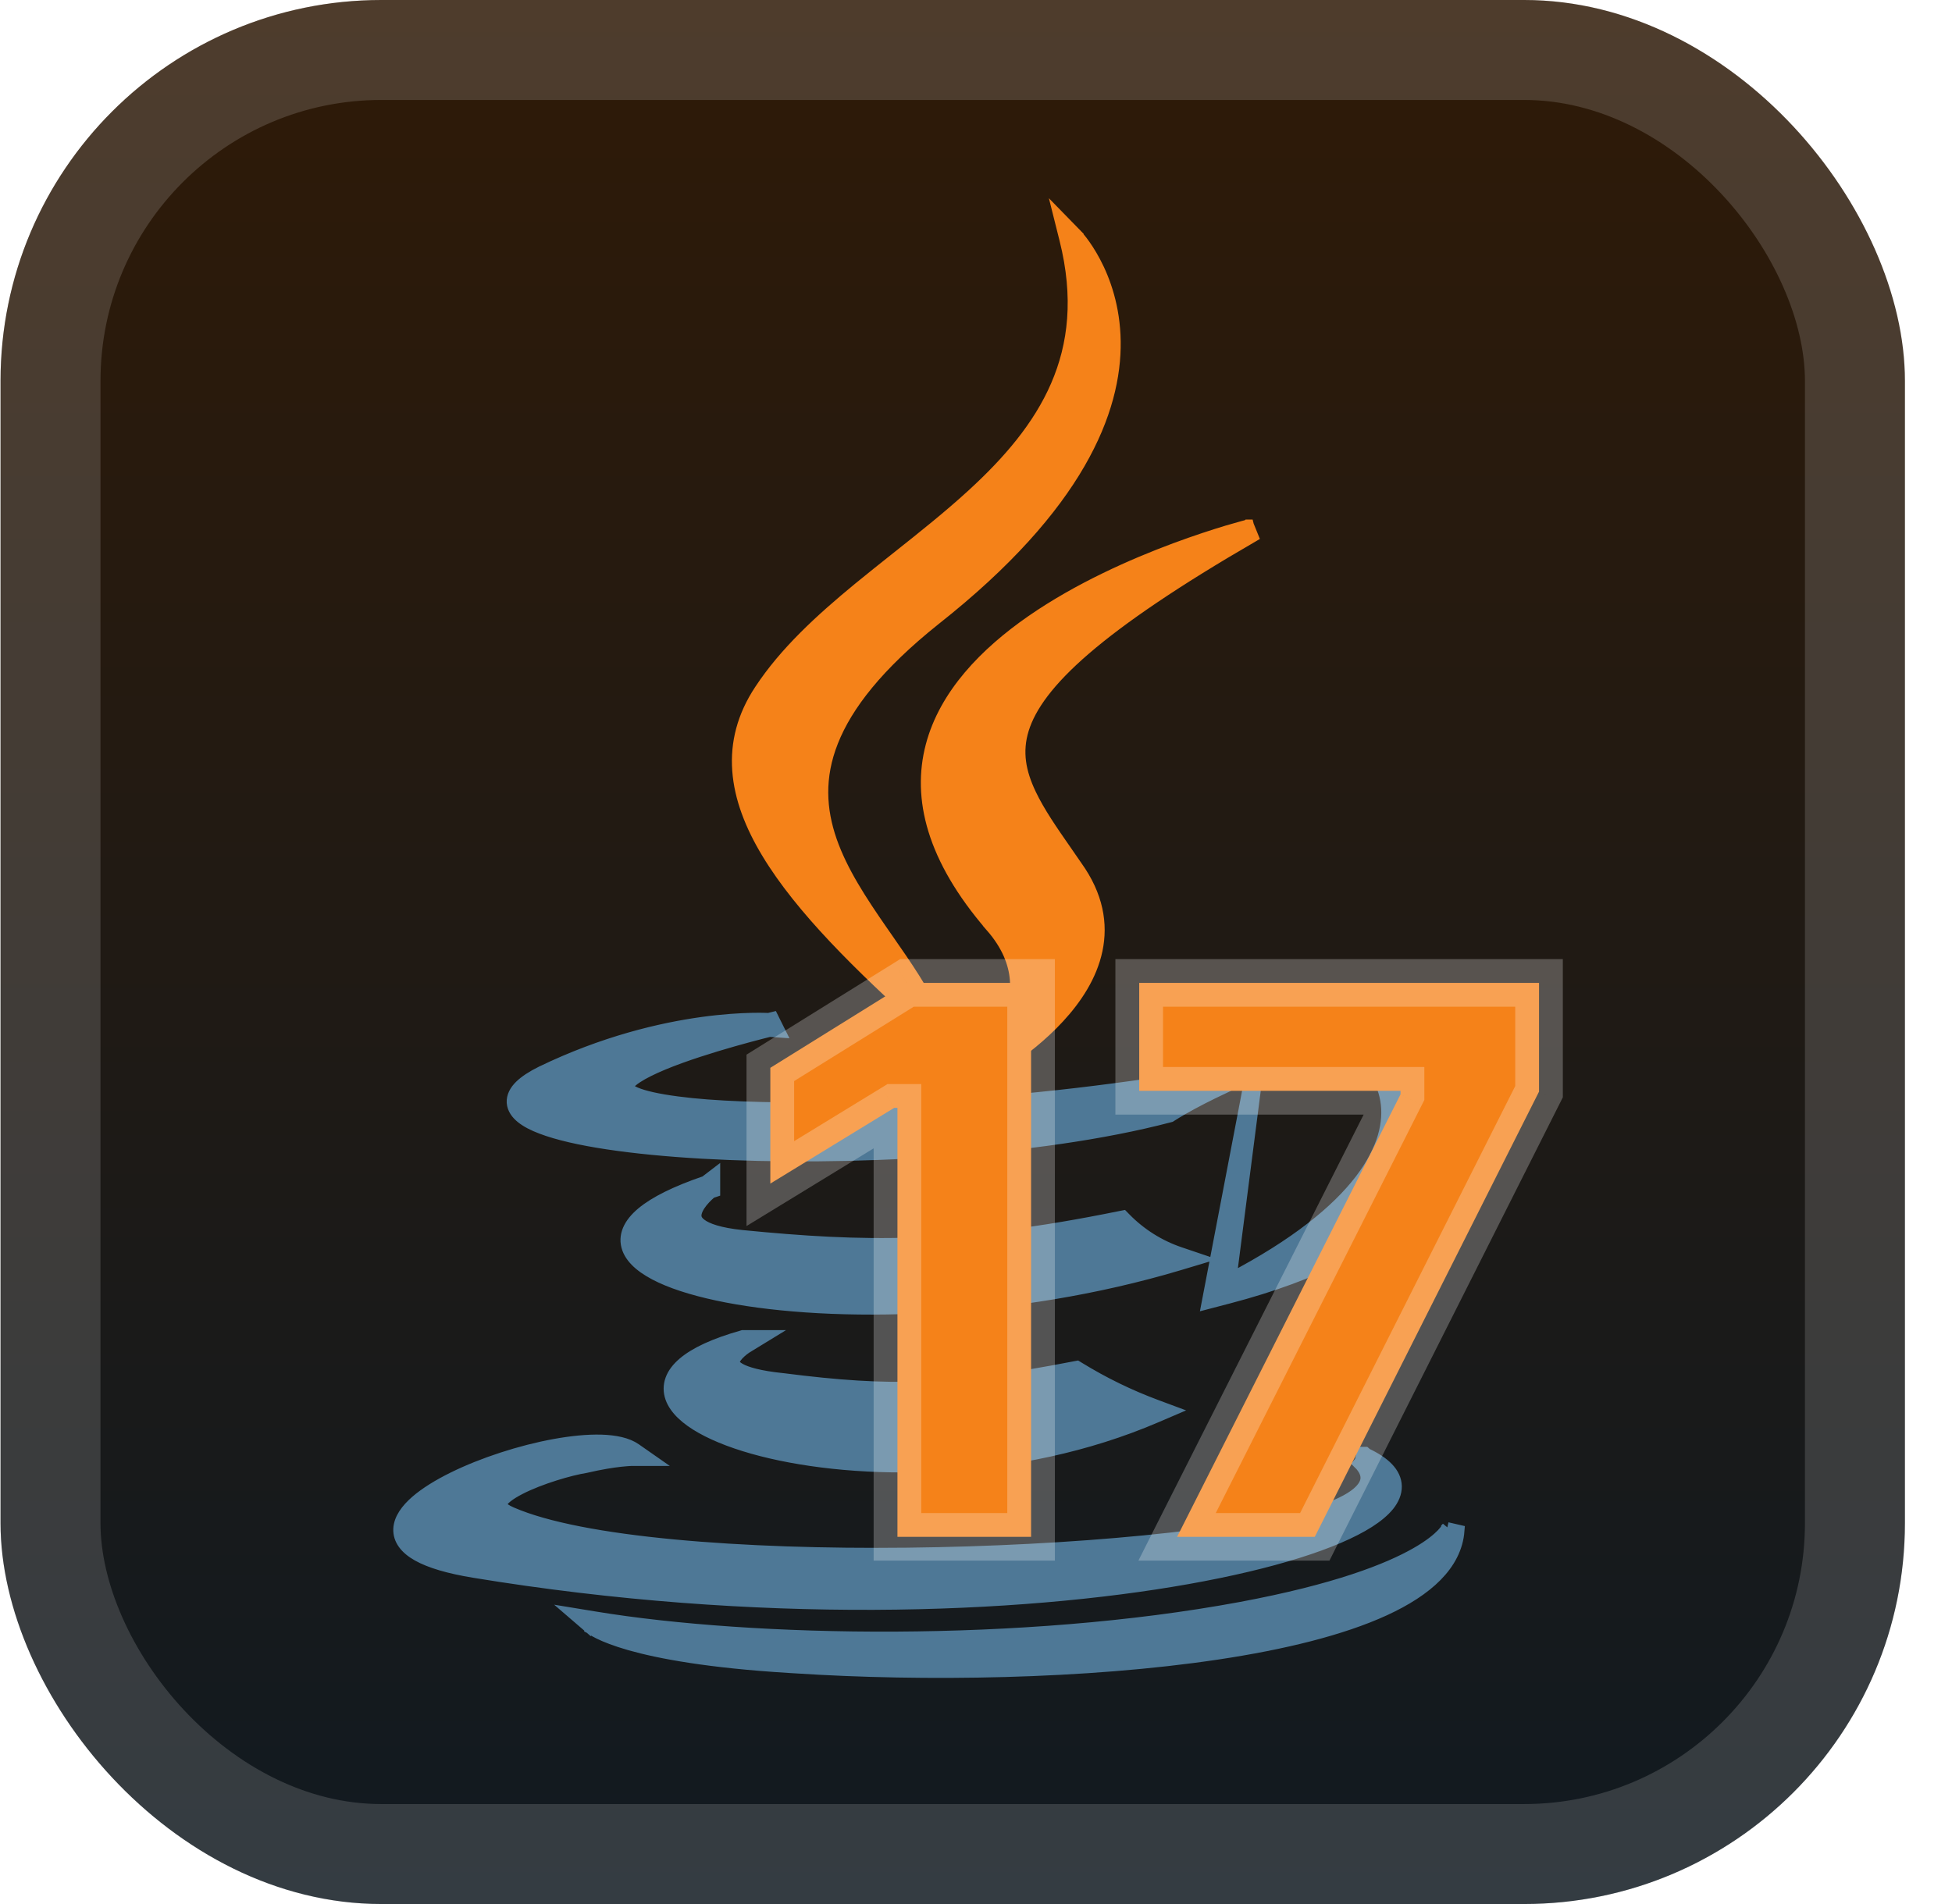 <svg width="41" height="40" viewBox="0 0 41 40" fill="none" xmlns="http://www.w3.org/2000/svg">
<g clip-path="url(#clip0_2_1883)">
<rect x="0.011" y="-6.10352e-05" width="40" height="40" rx="8" fill="url(#paint0_linear_2_1883)"/>
<g filter="url(#filter0_d_2_1883)">
<path d="M9.967 33.024C15.934 34.003 21.378 33.79 24.948 33.155C26.729 32.838 28.059 32.414 28.753 31.97C28.927 31.859 29.067 31.742 29.165 31.621C29.262 31.499 29.321 31.365 29.319 31.224C29.313 30.945 29.075 30.723 28.703 30.548L28.672 30.521H28.626H28.619L28.58 30.703C28.547 30.743 28.547 30.743 28.547 30.743L28.547 30.743L28.551 30.747C28.555 30.75 28.562 30.757 28.57 30.765C28.585 30.781 28.607 30.805 28.628 30.836C28.671 30.898 28.705 30.975 28.701 31.06C28.697 31.139 28.657 31.248 28.505 31.375C28.35 31.503 28.084 31.644 27.644 31.779C25.993 32.275 22.509 32.601 19.054 32.639C17.329 32.658 15.617 32.604 14.15 32.465C12.68 32.326 11.47 32.102 10.742 31.784L10.742 31.784C10.619 31.731 10.56 31.683 10.535 31.649C10.516 31.623 10.516 31.605 10.525 31.581C10.538 31.548 10.574 31.501 10.644 31.445C10.712 31.39 10.803 31.334 10.911 31.278C11.344 31.053 11.989 30.869 12.297 30.821L12.297 30.821L12.306 30.819C12.625 30.745 12.869 30.708 13.033 30.69C13.115 30.681 13.176 30.677 13.217 30.674C13.237 30.673 13.252 30.673 13.262 30.672L13.273 30.672L13.275 30.672L13.275 30.672H13.275H13.275H13.275H13.275H13.672L13.347 30.445C13.173 30.323 12.916 30.273 12.63 30.264C12.34 30.256 12.001 30.29 11.645 30.355C10.934 30.485 10.142 30.742 9.52 31.048C9.21 31.201 8.937 31.369 8.738 31.542C8.544 31.712 8.397 31.907 8.386 32.118C8.375 32.344 8.521 32.531 8.776 32.674C9.03 32.817 9.42 32.935 9.967 33.024ZM9.967 33.024C9.967 33.024 9.967 33.024 9.967 33.024L9.987 32.9L9.967 33.024C9.967 33.024 9.967 33.024 9.967 33.024ZM26.424 21.831C26.312 21.775 26.312 21.775 26.312 21.775L26.312 21.775L26.312 21.775L26.313 21.774L26.313 21.773L26.316 21.769L26.323 21.756C26.328 21.746 26.337 21.731 26.348 21.714C26.371 21.68 26.405 21.633 26.451 21.584C26.542 21.485 26.684 21.37 26.884 21.312C28.707 20.668 30.382 21.63 30.601 23.064C30.711 23.782 30.45 24.59 29.693 25.337C28.938 26.082 27.688 26.77 25.807 27.261L25.363 27.377L26.424 21.831ZM26.424 21.831L26.312 21.775L26.146 22.11L26.424 21.831ZM25.846 26.865C28.605 25.421 29.275 24.04 29.116 23.11C28.955 22.169 27.935 21.591 27.098 21.753C26.88 21.802 26.723 21.85 26.622 21.886C26.572 21.904 26.535 21.919 26.511 21.929C26.5 21.934 26.491 21.938 26.486 21.94L26.481 21.943L26.48 21.943L26.48 21.943L26.48 21.943L26.48 21.943L26.48 21.943L25.846 26.865ZM25.846 26.865H25.798L25.763 26.934C25.742 26.977 25.721 27.008 25.706 27.028C25.699 27.038 25.693 27.045 25.689 27.049L25.686 27.052L25.686 27.053L25.686 27.053L25.686 27.053L25.846 26.865ZM15.688 28.3L15.688 28.3L15.688 28.3L15.688 28.3L16.067 28.068H15.623H15.622H15.604L15.588 28.073C15.008 28.237 14.602 28.427 14.356 28.637C14.232 28.743 14.143 28.858 14.098 28.983C14.052 29.11 14.054 29.239 14.097 29.363C14.182 29.604 14.418 29.816 14.737 29.995C15.06 30.177 15.49 30.339 15.996 30.469C18.018 30.988 21.348 31.026 24.29 29.761L24.577 29.638L24.284 29.529C23.719 29.319 23.176 29.054 22.662 28.738L22.621 28.713L22.573 28.722C19.994 29.22 18.761 29.269 16.436 28.971L16.433 28.971C15.951 28.921 15.679 28.841 15.537 28.761C15.467 28.721 15.436 28.686 15.423 28.662C15.411 28.64 15.409 28.619 15.414 28.595C15.427 28.536 15.483 28.465 15.557 28.399C15.591 28.368 15.625 28.343 15.649 28.326C15.662 28.317 15.672 28.31 15.679 28.305L15.686 28.301L15.688 28.3L15.688 28.3ZM15.002 24.937V24.684L14.815 24.827C14.193 25.039 13.755 25.259 13.488 25.482C13.217 25.708 13.094 25.965 13.19 26.23C13.278 26.472 13.538 26.67 13.882 26.83C14.234 26.994 14.705 27.132 15.265 27.24C17.502 27.669 21.246 27.618 24.777 26.561L25.153 26.448L24.781 26.322C24.349 26.176 23.956 25.929 23.635 25.602L23.588 25.554L23.521 25.567C20.097 26.265 18.118 26.215 15.587 25.966C15.107 25.916 14.849 25.822 14.721 25.725C14.659 25.679 14.631 25.635 14.618 25.597C14.606 25.559 14.605 25.517 14.618 25.47C14.644 25.369 14.721 25.262 14.804 25.174C14.843 25.132 14.881 25.097 14.909 25.073C14.92 25.063 14.929 25.056 14.936 25.05L15.002 25.028V24.938V24.937ZM16.273 21.474L16.229 21.385L16.144 21.406L16.144 21.406C16.127 21.405 16.102 21.404 16.069 21.403C16.003 21.401 15.907 21.4 15.784 21.403C15.539 21.409 15.185 21.429 14.75 21.489C13.88 21.61 12.684 21.888 11.375 22.521L11.375 22.521L11.374 22.521C11.179 22.618 11.029 22.716 10.927 22.816C10.826 22.916 10.76 23.033 10.768 23.163C10.777 23.292 10.856 23.396 10.958 23.478C11.061 23.561 11.203 23.634 11.373 23.698C12.046 23.956 13.278 24.133 14.76 24.218C17.732 24.387 21.782 24.187 24.563 23.456L24.582 23.451L24.599 23.44C24.867 23.269 25.198 23.096 25.465 22.965C25.598 22.9 25.713 22.845 25.796 22.807C25.837 22.788 25.87 22.773 25.893 22.763L25.919 22.752L25.925 22.749L25.927 22.748L25.927 22.748L25.927 22.748L25.927 22.748L25.927 22.748L25.855 22.511L25.877 22.634L25.855 22.511L25.855 22.511L25.855 22.511L25.853 22.511L25.849 22.512L25.83 22.515L25.755 22.528C25.689 22.539 25.593 22.556 25.471 22.576C25.226 22.616 24.876 22.672 24.457 22.735C23.617 22.859 22.499 23.009 21.382 23.109C18.643 23.309 15.716 23.358 14.235 23.159L14.235 23.159C13.802 23.103 13.519 23.035 13.35 22.964C13.265 22.928 13.218 22.895 13.194 22.869C13.174 22.847 13.175 22.836 13.175 22.832L13.175 22.832C13.176 22.822 13.184 22.798 13.217 22.76C13.251 22.723 13.301 22.681 13.37 22.635C13.508 22.543 13.703 22.448 13.93 22.353C14.384 22.165 14.948 21.99 15.402 21.861C15.628 21.797 15.825 21.744 15.966 21.708C16.037 21.69 16.093 21.676 16.131 21.666L16.166 21.658L16.372 21.672L16.274 21.476L16.273 21.474ZM13.234 34.548C13.848 34.722 14.882 34.918 16.587 35.022V35.022L16.703 35.029C19.4 35.205 22.809 35.155 25.573 34.74C26.953 34.533 28.181 34.233 29.08 33.82C29.97 33.411 30.58 32.87 30.635 32.158L30.396 32.103C30.395 32.102 30.395 32.102 30.395 32.102L30.395 32.102L30.395 32.101L30.395 32.1L30.396 32.099L30.394 32.102C30.392 32.106 30.388 32.114 30.381 32.125C30.367 32.147 30.34 32.183 30.295 32.231C30.204 32.326 30.039 32.468 29.745 32.635C29.158 32.97 28.064 33.405 26.055 33.779C21.486 34.627 15.822 34.526 12.497 33.979L12.058 33.907L12.395 34.197L12.477 34.102C12.395 34.197 12.395 34.197 12.396 34.197L12.396 34.197L12.396 34.198L12.398 34.199L12.401 34.202L12.411 34.209C12.419 34.215 12.431 34.223 12.446 34.233C12.476 34.253 12.522 34.279 12.586 34.311C12.714 34.374 12.919 34.458 13.234 34.548Z" fill="#4E7896" stroke="#4E7896" stroke-width="0.25"/>
<path d="M22.498 5L22.587 4.913L22.265 4.583L22.377 5.03C22.682 6.247 22.565 7.244 22.192 8.104C21.818 8.968 21.181 9.704 20.433 10.39C19.934 10.848 19.391 11.279 18.847 11.711C18.575 11.927 18.302 12.144 18.034 12.364C17.236 13.021 16.489 13.706 15.968 14.499C15.605 15.047 15.463 15.61 15.505 16.185C15.546 16.758 15.769 17.336 16.121 17.919C16.823 19.083 18.057 20.297 19.476 21.573L19.674 21.43C19.42 20.85 19.029 20.287 18.641 19.73C18.6 19.672 18.56 19.614 18.52 19.556C18.091 18.936 17.682 18.318 17.454 17.663C17.229 17.014 17.183 16.33 17.483 15.574C17.784 14.813 18.438 13.969 19.637 13.012C22.669 10.619 23.434 8.607 23.414 7.171C23.404 6.456 23.2 5.893 22.997 5.509C22.896 5.317 22.795 5.169 22.719 5.069C22.68 5.019 22.648 4.981 22.626 4.954C22.614 4.941 22.605 4.931 22.599 4.924L22.591 4.916L22.589 4.914L22.588 4.913L22.588 4.913C22.588 4.913 22.587 4.913 22.498 5ZM20.572 22.643L20.515 22.532C20.572 22.643 20.572 22.643 20.573 22.643L20.573 22.643L20.573 22.643L20.576 22.642L20.584 22.637L20.616 22.62C20.643 22.605 20.683 22.583 20.733 22.554C20.832 22.496 20.972 22.411 21.134 22.302C21.458 22.084 21.875 21.766 22.238 21.371C22.602 20.977 22.919 20.499 23.033 19.959C23.148 19.413 23.052 18.818 22.61 18.202C22.539 18.099 22.469 17.998 22.401 17.899C22.094 17.458 21.824 17.069 21.642 16.686C21.422 16.226 21.34 15.793 21.487 15.318C21.636 14.838 22.024 14.296 22.792 13.635C23.558 12.976 24.689 12.207 26.306 11.269L26.213 11.04L26.244 11.161C26.213 11.04 26.213 11.04 26.213 11.04L26.212 11.04L26.211 11.041L26.205 11.042L26.183 11.048C26.163 11.053 26.134 11.061 26.097 11.071C26.023 11.091 25.914 11.122 25.778 11.162C25.506 11.244 25.124 11.367 24.68 11.532C23.795 11.861 22.66 12.362 21.676 13.043C20.695 13.723 19.848 14.595 19.566 15.673C19.281 16.761 19.58 18.023 20.819 19.458L20.913 19.377L20.819 19.459C21.165 19.854 21.308 20.233 21.336 20.577C21.364 20.923 21.277 21.243 21.143 21.52C21.01 21.797 20.833 22.027 20.688 22.188C20.615 22.268 20.552 22.331 20.506 22.373C20.483 22.394 20.465 22.41 20.453 22.421L20.44 22.432L20.437 22.435L20.436 22.436L20.436 22.436L20.436 22.436L20.436 22.436L20.572 22.643Z" fill="#F58219" stroke="#F58219" stroke-width="0.25"/>
<path d="M21.657 20.649V32.286H18.85V23.274H18.782L16.18 24.865V22.433L19.049 20.649H21.657ZM24.724 32.286L29.417 22.99V22.916H23.928V20.649H32.326V22.933L27.616 32.286H24.724Z" fill="#F58219"/>
<path d="M21.657 20.649H22.157V20.149H21.657V20.649ZM21.657 32.286V32.786H22.157V32.286H21.657ZM18.85 32.286H18.35V32.786H18.85V32.286ZM18.85 23.274H19.35V22.774H18.85V23.274ZM18.782 23.274V22.774H18.641L18.521 22.848L18.782 23.274ZM16.18 24.865H15.68V25.757L16.441 25.292L16.18 24.865ZM16.18 22.433L15.916 22.009L15.68 22.156V22.433H16.18ZM19.049 20.649V20.149H18.906L18.785 20.225L19.049 20.649ZM21.157 20.649V32.286H22.157V20.649H21.157ZM21.657 31.786H18.85V32.786H21.657V31.786ZM19.35 32.286V23.274H18.35V32.286H19.35ZM18.85 22.774H18.782V23.774H18.85V22.774ZM18.521 22.848L15.919 24.439L16.441 25.292L19.043 23.701L18.521 22.848ZM16.68 24.865V22.433H15.68V24.865H16.68ZM16.444 22.858L19.313 21.074L18.785 20.225L15.916 22.009L16.444 22.858ZM19.049 21.149H21.657V20.149H19.049V21.149ZM24.724 32.286L24.277 32.06L23.911 32.786H24.724V32.286ZM29.417 22.99L29.863 23.216L29.917 23.109V22.99H29.417ZM29.417 22.916H29.917V22.416H29.417V22.916ZM23.928 22.916H23.428V23.416H23.928V22.916ZM23.928 20.649V20.149H23.428V20.649H23.928ZM32.326 20.649H32.826V20.149H32.326V20.649ZM32.326 22.933L32.773 23.158L32.826 23.052V22.933H32.326ZM27.616 32.286V32.786H27.924L28.062 32.511L27.616 32.286ZM25.17 32.511L29.863 23.216L28.971 22.765L24.277 32.06L25.17 32.511ZM29.917 22.99V22.916H28.917V22.99H29.917ZM29.417 22.416H23.928V23.416H29.417V22.416ZM24.428 22.916V20.649H23.428V22.916H24.428ZM23.928 21.149H32.326V20.149H23.928V21.149ZM31.826 20.649V22.933H32.826V20.649H31.826ZM31.88 22.709L27.169 32.061L28.062 32.511L32.773 23.158L31.88 22.709ZM27.616 31.786H24.724V32.786H27.616V31.786Z" fill="white" fill-opacity="0.25"/>
</g>
</g>
<rect x="1.061" y="1.05" width="37.9" height="37.9" rx="6.95" stroke="white" stroke-opacity="0.15" stroke-width="2.1"/>
<defs>
<filter id="filter0_d_2_1883" x="2.011" y="0.166" width="36" height="39.084" filterUnits="userSpaceOnUse" color-interpolation-filters="sRGB">
<feFlood flood-opacity="0" result="BackgroundImageFix"/>
<feColorMatrix in="SourceAlpha" type="matrix" values="0 0 0 0 0 0 0 0 0 0 0 0 0 0 0 0 0 0 127 0" result="hardAlpha"/>
<feOffset/>
<feGaussianBlur stdDeviation="2"/>
<feComposite in2="hardAlpha" operator="out"/>
<feColorMatrix type="matrix" values="0 0 0 0 0 0 0 0 0 0 0 0 0 0 0 0 0 0 0.25 0"/>
<feBlend mode="normal" in2="BackgroundImageFix" result="effect1_dropShadow_2_1883"/>
<feBlend mode="normal" in="SourceGraphic" in2="effect1_dropShadow_2_1883" result="shape"/>
</filter>
<linearGradient id="paint0_linear_2_1883" x1="20.011" y1="-6.10351e-05" x2="20.011" y2="40" gradientUnits="userSpaceOnUse">
<stop stop-color="#2F1A07"/>
<stop offset="1" stop-color="#111A21"/>
</linearGradient>
<clipPath id="clip0_2_1883">
<rect x="0.011" y="-6.10352e-05" width="40" height="40" rx="8" fill="white"/>
</clipPath>
</defs>
</svg>

